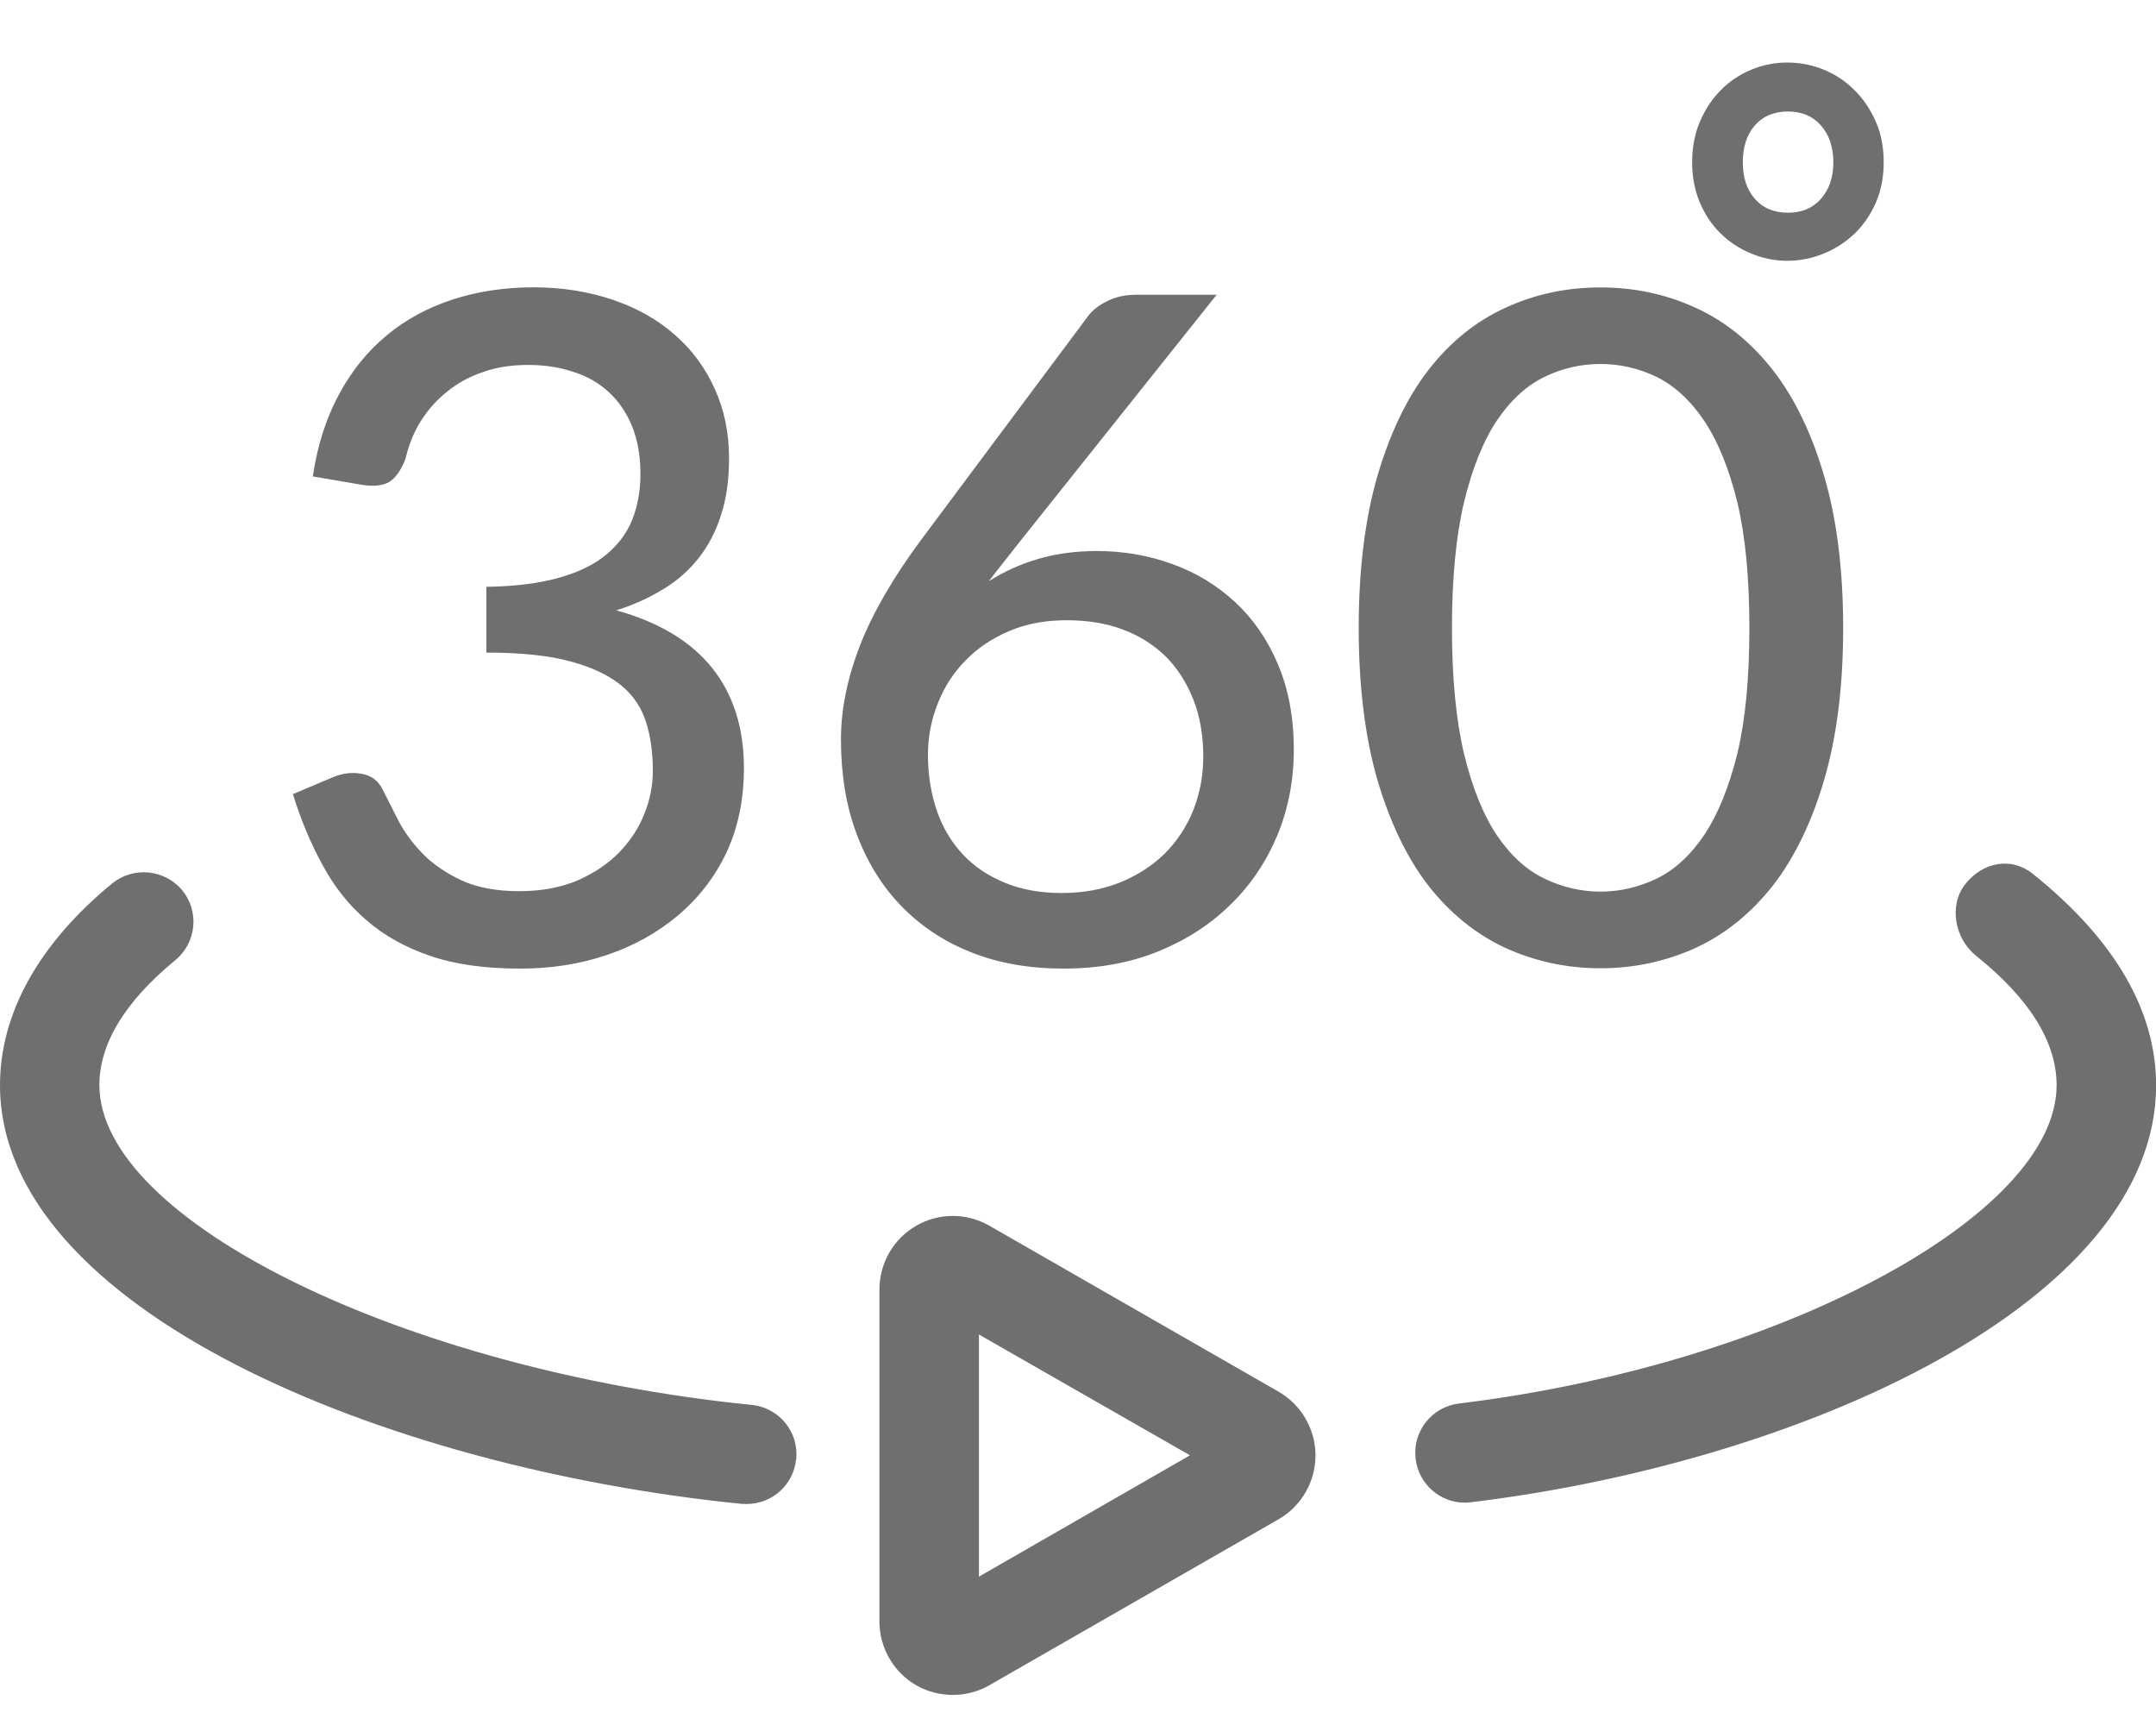 <svg xmlns="http://www.w3.org/2000/svg" width="20" height="16" viewBox="0 0 20 16">
    <g fill="none" fill-rule="evenodd">
        <g>
            <g>
                <g>
                    <g>
                        <g>
                            <path d="M0 0H20V20H0z" transform="translate(-291 -326) translate(0 106) translate(16 218) translate(275)"/>
                            <path fill="#6F6F6F" d="M16.278 3.164c.075-.086.178-.13.31-.13.126 0 .229.044.304.13.076.086.115.201.115.342 0 .14-.039.252-.115.338-.075.086-.178.129-.304.129-.132 0-.235-.043-.31-.13-.075-.085-.111-.198-.111-.337 0-.14.036-.256.111-.342zm-.51.714c.048.112.111.207.193.287.08.079.173.14.28.185.108.045.22.069.338.069.12 0 .235-.024.343-.069.109-.045.201-.106.284-.185.082-.08.147-.175.196-.287.049-.114.072-.237.072-.372 0-.137-.023-.265-.072-.375-.049-.113-.114-.21-.196-.292-.083-.083-.175-.146-.284-.191-.108-.045-.223-.068-.343-.068-.117 0-.23.023-.337.068-.108.045-.201.108-.281.19-.082.083-.145.18-.193.293-.047.11-.071.238-.071.375 0 .135.024.258.071.372zm.348 5.113c-.078.313-.18.563-.307.754-.128.189-.276.324-.44.404-.168.08-.34.121-.522.121-.181 0-.355-.041-.521-.121-.167-.08-.314-.215-.442-.404-.127-.191-.227-.441-.303-.754-.074-.312-.112-.7-.112-1.166 0-.465.038-.854.112-1.167.076-.312.176-.564.303-.755.128-.19.275-.325.442-.407.166-.08.34-.12.52-.12.182 0 .355.04.522.12.165.082.313.217.441.407.127.19.23.443.307.755.075.313.112.702.112 1.167 0 .465-.037.854-.112 1.166zm.807-2.57c-.115-.398-.275-.728-.476-.987-.204-.26-.441-.453-.715-.578-.275-.127-.57-.19-.885-.19-.316 0-.61.063-.885.19-.274.125-.511.318-.713.578-.2.259-.357.589-.473.986-.114.396-.172.866-.172 1.405s.058 1.006.172 1.404c.116.395.273.724.473.984.202.258.44.45.713.578.275.125.569.19.885.19.315 0 .61-.065.885-.19.274-.127.511-.32.715-.578.201-.26.361-.59.476-.984.116-.398.175-.865.175-1.404 0-.539-.059-1.009-.175-1.405zm-7.601 3.767c-.154-.063-.284-.15-.39-.263-.105-.112-.186-.246-.241-.404-.054-.158-.083-.332-.083-.52 0-.167.031-.327.093-.48.058-.15.145-.283.257-.396.111-.115.246-.205.405-.272.158-.068.335-.1.534-.1.189 0 .361.027.516.085.155.057.288.142.398.248.11.11.196.244.258.4.062.157.093.333.093.532 0 .18-.033.348-.095.503-.064.155-.153.288-.266.4-.115.112-.254.2-.413.265-.161.064-.341.097-.539.097s-.375-.032-.527-.095zm1.965-5.454h-.749c-.101 0-.19.02-.267.059-.078.038-.14.086-.182.145l-1.545 2.07c-.257.347-.447.673-.566.978-.119.307-.177.597-.177.873 0 .32.047.614.145.875.098.262.236.486.416.671.18.185.395.329.65.429.254.101.539.15.855.15.317 0 .606-.051.869-.156.26-.105.485-.248.673-.432.188-.18.334-.397.438-.643.104-.25.155-.517.155-.8 0-.298-.05-.563-.148-.793-.097-.23-.23-.421-.397-.576-.169-.155-.361-.273-.584-.353-.22-.08-.454-.12-.697-.12-.195 0-.378.024-.544.073-.169.049-.32.119-.459.207.044-.058.088-.116.136-.175.047-.058.094-.12.144-.183l1.834-2.3zM3.346 6.495c.115.02.203.011.265-.025.06-.039.112-.111.152-.22.029-.124.075-.239.141-.345.067-.106.15-.199.247-.275.097-.079.208-.139.335-.181.126-.044.263-.064.412-.064.151 0 .289.02.416.063.13.04.24.103.332.188.093.085.166.192.217.317.051.126.078.273.078.443 0 .155-.025.295-.075.422-.05.126-.132.235-.243.327-.112.093-.259.164-.441.215-.183.051-.405.079-.67.083v.61c.321 0 .582.027.784.083.2.054.357.13.47.224.115.096.19.213.23.348.042.135.06.282.06.443 0 .13-.024.26-.077.393-.05.131-.128.25-.232.359-.104.107-.231.193-.386.262-.155.066-.337.101-.544.101-.215 0-.394-.035-.535-.1-.141-.066-.261-.147-.356-.243-.094-.095-.17-.198-.227-.305-.053-.108-.105-.205-.147-.29-.04-.084-.105-.135-.194-.15-.089-.018-.18-.007-.275.033l-.366.155c.074.238.165.457.274.655.107.2.242.372.407.513.163.142.361.254.593.332.232.08.51.118.835.118.285 0 .552-.041.803-.126.252-.085.47-.207.66-.367.19-.16.34-.353.45-.583.108-.233.162-.494.162-.783 0-.376-.1-.687-.297-.932-.197-.245-.493-.423-.887-.532.161-.05.306-.117.435-.196.129-.077.239-.175.33-.29.09-.115.16-.247.207-.4.05-.151.074-.327.074-.525 0-.236-.045-.451-.134-.646-.088-.195-.212-.363-.372-.501-.159-.14-.35-.247-.574-.323-.225-.076-.47-.115-.736-.115s-.516.038-.748.113c-.23.075-.435.185-.612.333-.179.148-.326.33-.444.55-.117.218-.199.47-.241.758l.444.076zm7.692 9.004l-1.957 1.125v-2.246l1.957 1.12zm-1.86 2.132l2.684-1.54c.211-.122.341-.348.341-.592 0-.241-.13-.468-.341-.59l-2.684-1.54c-.21-.121-.472-.121-.68.001-.21.121-.34.346-.34.59v3.081c0 .242.13.468.34.59.105.06.224.09.341.09.117 0 .234-.03.34-.09zm-1.792-2.096c.026-.254-.16-.479-.413-.504-3.224-.325-6.051-1.71-6.051-2.966 0-.385.237-.775.704-1.159.197-.162.225-.452.065-.648-.163-.195-.453-.224-.65-.064C.36 10.753 0 11.4 0 12.065c0 2.073 3.545 3.549 6.88 3.884l.047.001c.234 0 .434-.176.458-.415zm6.203.403c-.23 0-.43-.173-.457-.407-.031-.253.149-.482.402-.513 2.953-.358 5.544-1.737 5.544-2.952 0-.4-.251-.803-.746-1.2-.2-.16-.258-.47-.099-.668.161-.202.425-.253.623-.094.767.614 1.145 1.277 1.145 1.962 0 2.012-3.275 3.495-6.357 3.868-.02.002-.037.004-.055.004z" transform="translate(-291 -326) translate(0 106) translate(16 218) translate(275)"/>
                        </g>
                    </g>
                </g>
            </g>
        </g>
    </g>
</svg>
